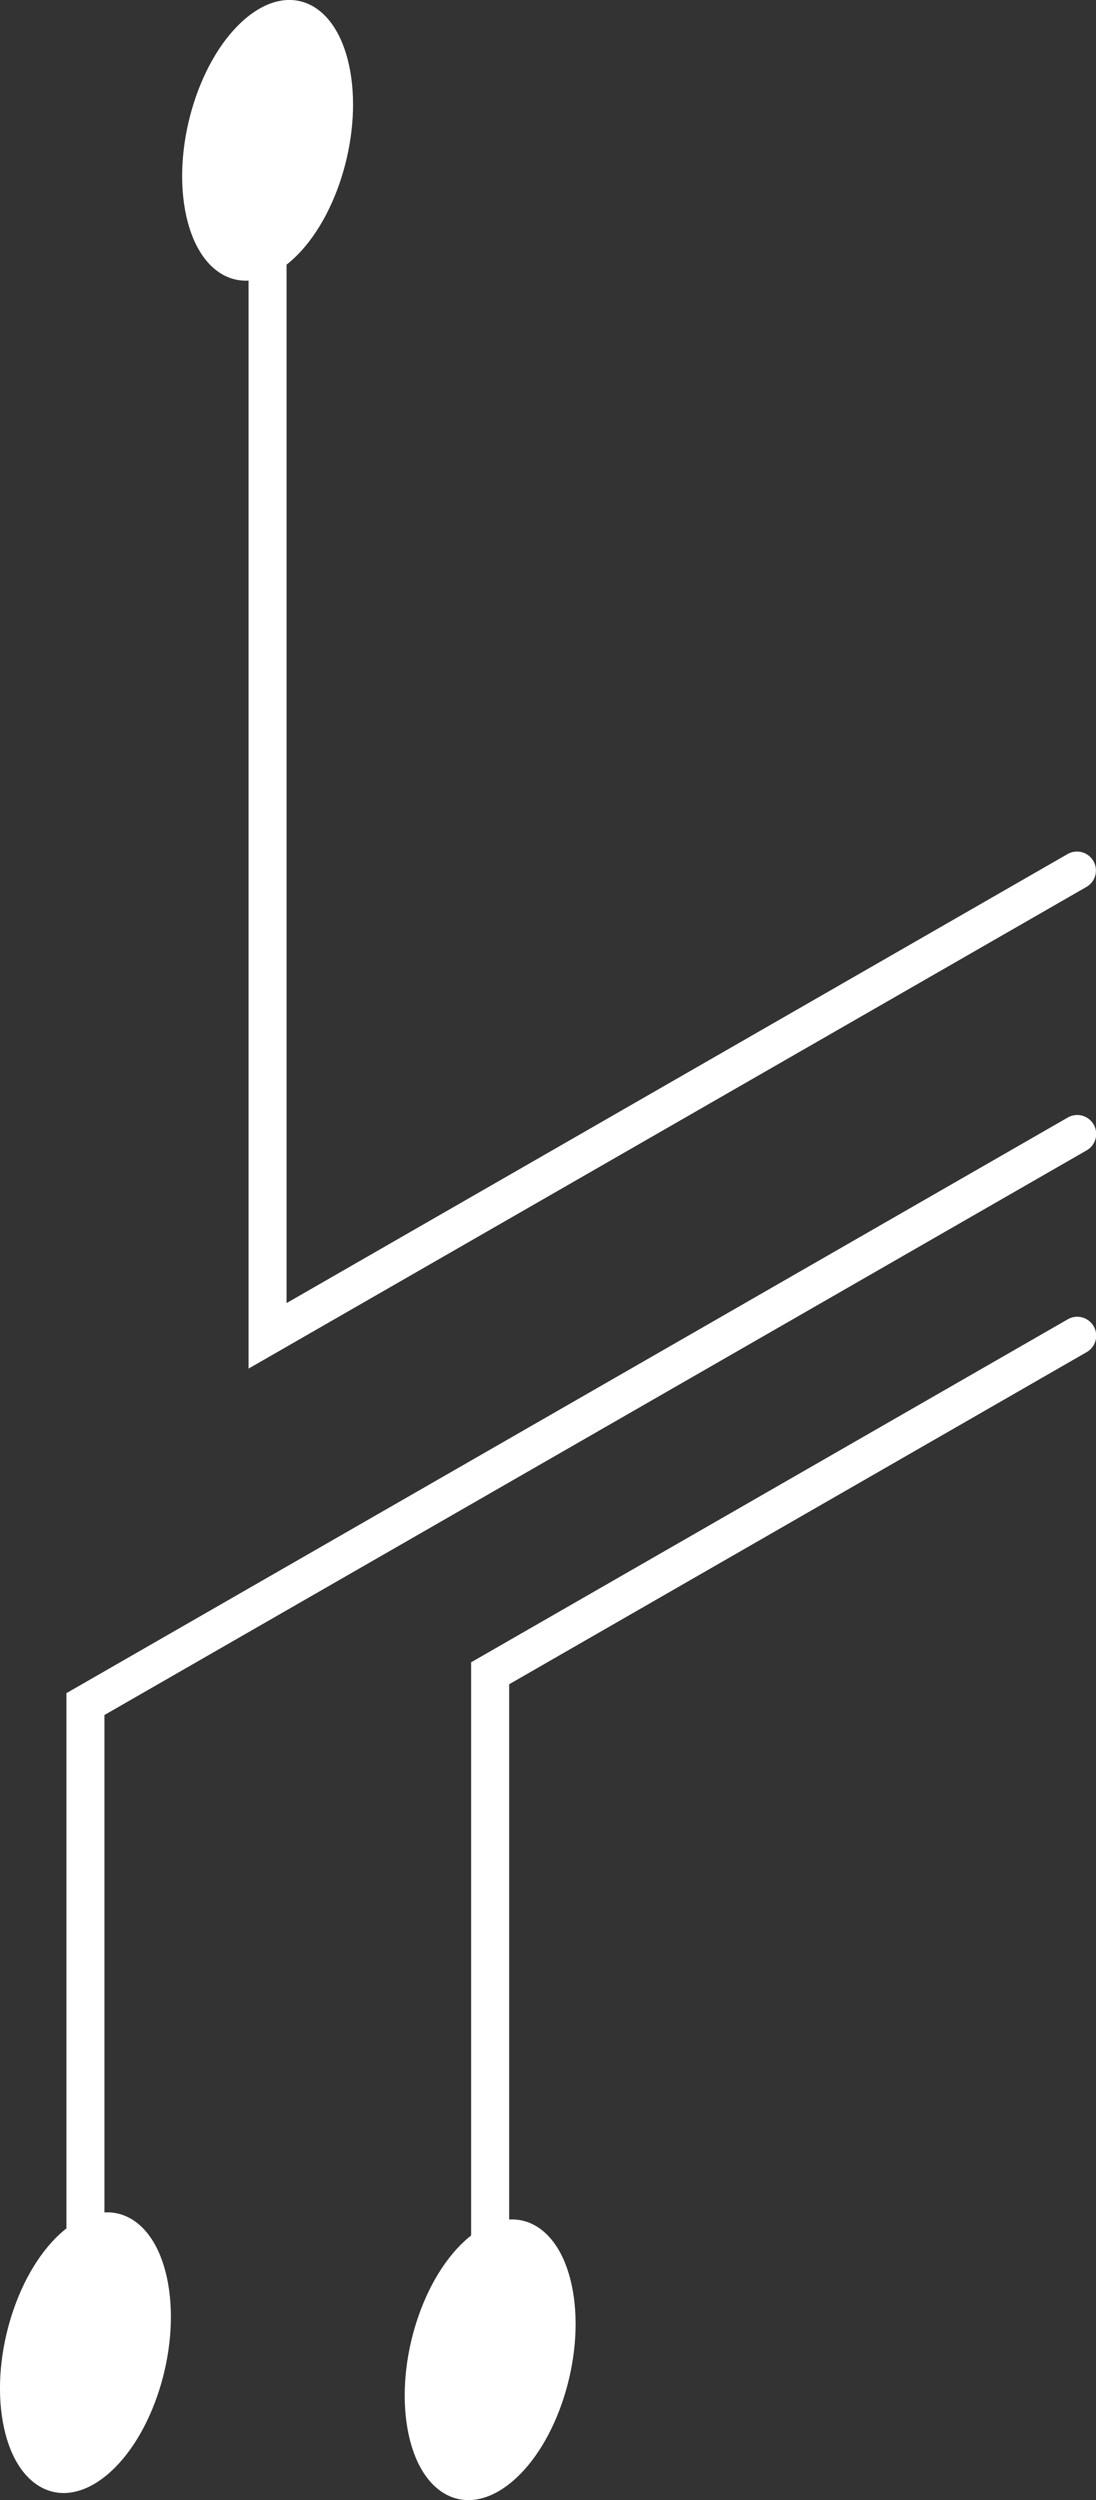 <svg xmlns="http://www.w3.org/2000/svg" width="52.49" height="119.723" viewBox="0 0 52.49 119.723">
  <rect x="0" y="0" width="52.49" height="119.723" fill="#333333" stroke="none"/>
  <g id="Grupo_138287" data-name="Grupo 138287" transform="translate(0 0)">
    <path id="Trazado_194514" data-name="Trazado 194514" d="M26.686,393.242a.909.909,0,0,1-.91-.906v-33.4l28.561-16.417a.907.907,0,1,1,.91,1.569l-27.65,15.9v32.353a.909.909,0,0,1-.91.906" transform="translate(-3.212 -279.333)" fill="#fff"/>
    <path id="Trazado_194515" data-name="Trazado 194515" d="M4.545,393.295a.909.909,0,0,1-.91-.906v-33.4l47.942-27.557a.907.907,0,1,1,.91,1.569L5.455,360.036v32.353a.908.908,0,0,1-.909.906" transform="translate(-0.453 -277.908)" fill="#fff"/>
    <path id="Trazado_194516" data-name="Trazado 194516" d="M13.6,337.018v-54.85a.91.91,0,0,1,1.82,0v51.713l37.4-21.5a.907.907,0,1,1,.91,1.57Z" transform="translate(-1.696 -271.479)" fill="#fff"/>
    <path id="Trazado_194517" data-name="Trazado 194517" d="M18.017,273.451c.572,3.231-.736,7.331-2.922,9.157s-4.421.687-4.994-2.543.736-7.33,2.922-9.157,4.421-.687,4.994,2.543" transform="translate(-1.243 -270.038)" fill="#fff"/>
    <path id="Trazado_194518" data-name="Trazado 194518" d="M8.05,395.011c.572,3.231-.736,7.33-2.922,9.156s-4.421.688-4.994-2.543.736-7.33,2.922-9.156,4.422-.688,4.994,2.543" transform="translate(0 -285.653)" fill="#fff"/>
    <path id="Trazado_194520" data-name="Trazado 194520" d="M30.192,395.4c.572,3.231-.736,7.33-2.922,9.156s-4.421.687-4.994-2.543.736-7.331,2.922-9.156,4.421-.688,4.994,2.543" transform="translate(-2.759 -285.703)" fill="#fff"/>
  </g>
</svg>

